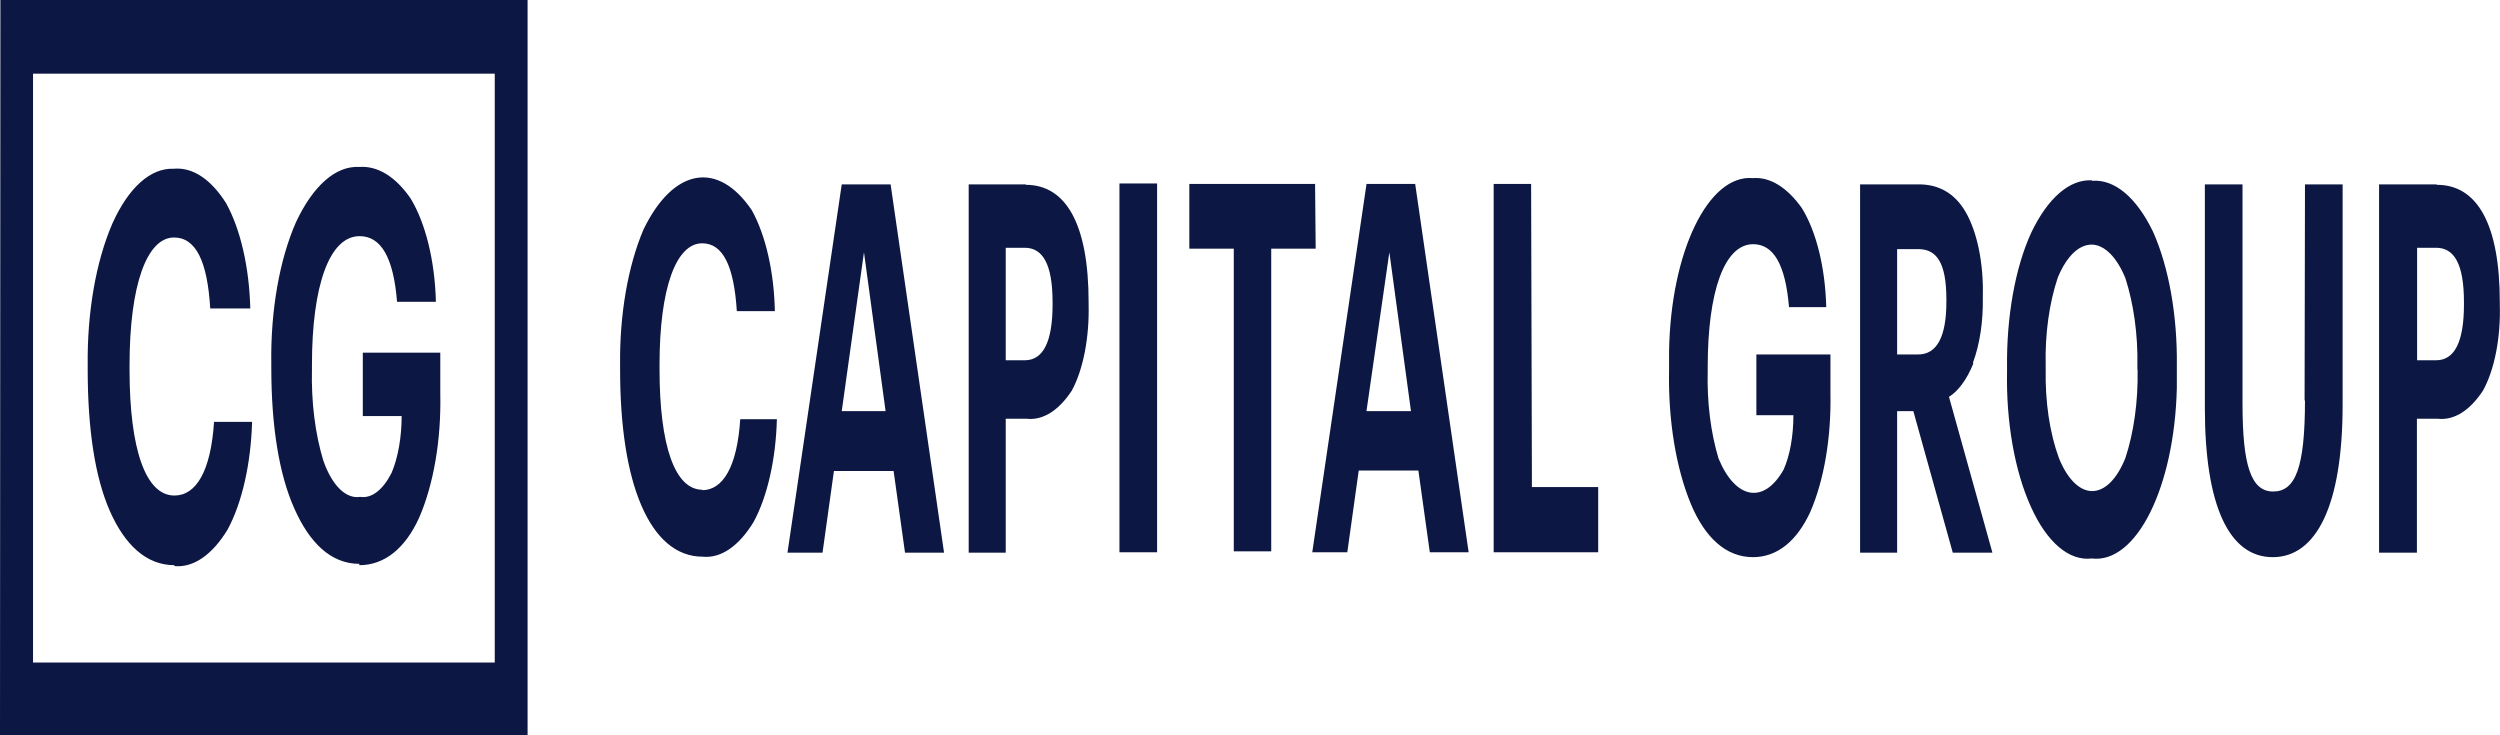 <svg width="204" height="60" viewBox="0 0 204 60" fill="none" xmlns="http://www.w3.org/2000/svg">
<g clip-path="url(#clip0_4113_6347)">
<path d="M57.315 39.963C55.076 39.963 53.818 36.392 53.818 30.127V29.762C53.818 23.496 55.174 19.853 57.298 19.853C59.014 19.853 59.896 21.748 60.125 25.391H63.229C63.164 22.185 62.478 19.198 61.35 17.157C58.589 13.077 54.946 13.697 52.511 18.724C51.237 21.711 50.551 25.682 50.6 29.799V30.163C50.6 34.79 51.188 38.578 52.332 41.238C53.475 43.897 55.158 45.427 57.347 45.427C58.834 45.573 60.305 44.553 61.497 42.586C62.625 40.509 63.311 37.449 63.393 34.207H60.403C60.158 38.068 58.998 39.999 57.298 39.999M68.686 15.045L64.258 45.099H67.118L68.049 38.432H72.918L73.849 45.099H77.035L72.673 15.045H68.703H68.686ZM68.686 33.551L70.5 20.582L72.264 33.551H68.67H68.686ZM83.717 15.045H79.045V45.099H82.067V34.17H83.783C85.09 34.316 86.381 33.514 87.459 31.875C88.39 30.163 88.897 27.54 88.831 24.844V24.662C88.831 18.287 86.985 15.081 83.701 15.081M85.89 24.844C85.89 27.868 85.139 29.398 83.619 29.398H82.067V20.218H83.619C85.057 20.218 85.89 21.493 85.89 24.662V24.844ZM91.347 45.063H94.419V14.972H91.347V45.026V45.063ZM107.326 15.008H97.049V20.291H100.677V44.99H103.732V20.291H107.359L107.31 14.972L107.326 15.008ZM111.509 15.008L107.081 45.063H109.94L110.872 38.396H115.74L116.672 45.063H119.841L115.479 15.008H111.509ZM111.509 33.514L113.371 20.582L115.136 33.551H111.509V33.514ZM124.939 15.008H121.884V45.063H130.412V39.744H125.004L124.939 15.008ZM143.32 33.879H146.342C146.342 35.555 146.064 37.157 145.542 38.323C143.94 41.165 141.62 40.764 140.232 37.413C139.594 35.3 139.284 32.822 139.349 30.272V29.944C139.349 23.788 140.705 19.926 143.058 19.926C144.692 19.926 145.689 21.529 145.983 25.063H149.022C148.94 21.82 148.205 18.87 147.028 16.975C145.836 15.3 144.447 14.425 143.042 14.534C139.398 14.207 136.327 20.546 136.196 28.669C136.196 29.07 136.196 29.471 136.196 29.835V30.199C136.114 34.243 136.752 38.178 137.977 41.128C139.121 43.861 140.836 45.464 143.042 45.464C145.051 45.464 146.636 44.116 147.715 41.784C148.842 39.198 149.43 35.737 149.365 32.13V28.924H143.32V33.915V33.879ZM160.998 29.58C161.553 28.087 161.831 26.229 161.798 24.298V24.152C161.864 21.493 161.341 18.906 160.377 17.267C159.478 15.737 158.171 15.045 156.586 15.045H151.783V45.099H154.805V33.551H156.129L159.347 45.099H162.582L159.037 32.385C159.789 31.912 160.475 31.001 161.014 29.689M158.825 24.626C158.825 27.467 158.057 28.924 156.521 28.924H154.805V20.327H156.521C158.008 20.327 158.825 21.383 158.825 24.444V24.626ZM170.703 14.717C168.873 14.607 167.092 16.174 165.752 18.979C164.429 21.857 163.726 25.864 163.775 29.981V30.309C163.693 34.425 164.396 38.432 165.719 41.347C167.026 44.261 168.84 45.791 170.686 45.573C174.33 46.01 177.434 39.78 177.63 31.657C177.63 31.147 177.63 30.637 177.63 30.163V29.835C177.679 25.755 176.976 21.784 175.686 18.906C174.33 16.101 172.549 14.607 170.703 14.753V14.717ZM174.428 30.163C174.477 32.749 174.117 35.3 173.431 37.376C172.745 39.088 171.765 40.072 170.719 40.072C169.69 40.072 168.693 39.088 168.007 37.376C167.255 35.336 166.879 32.786 166.928 30.163V29.835C166.863 27.249 167.222 24.698 167.925 22.622C169.02 19.999 170.735 19.234 172.189 20.691C172.663 21.165 173.088 21.857 173.431 22.695C174.101 24.771 174.46 27.285 174.411 29.835V30.163H174.428ZM188.086 32.677C188.086 38.178 187.302 40.108 185.489 40.108C183.675 40.108 182.989 37.959 182.989 32.932V15.045H179.917V33.296C179.917 41.31 181.911 45.464 185.456 45.464C189.001 45.464 191.158 41.274 191.158 33.041V15.045H188.086L188.054 32.677H188.086ZM198.804 15.045H194.132V45.099H197.22V34.17H198.935C200.242 34.316 201.533 33.514 202.611 31.875C203.559 30.163 204.065 27.54 203.984 24.844V24.662C203.984 18.287 202.137 15.081 198.853 15.081M201.059 24.844C201.059 27.868 200.308 29.398 198.788 29.398H197.236V20.218H198.788C200.242 20.218 201.059 21.493 201.059 24.662V24.844ZM14.231 46.192C15.783 46.338 17.319 45.281 18.577 43.205C19.753 41.019 20.472 37.85 20.57 34.425H17.466C17.204 38.469 15.995 40.436 14.231 40.436C11.894 40.436 10.571 36.684 10.571 30.163V29.799C10.571 23.241 11.992 19.38 14.198 19.38C15.995 19.38 16.927 21.347 17.155 25.172H20.423C20.341 21.82 19.622 18.688 18.446 16.575C17.204 14.607 15.701 13.624 14.165 13.77C12.286 13.697 10.489 15.3 9.166 18.25C7.826 21.347 7.107 25.5 7.156 29.799V30.163C7.156 35.045 7.761 38.979 8.97 41.711C10.179 44.444 11.927 46.119 14.231 46.119M29.311 46.119C31.419 46.119 33.085 44.699 34.196 42.258C35.372 39.562 36.01 35.919 35.928 32.13V28.779H29.605V33.952H32.775C32.775 35.664 32.48 37.34 31.958 38.578C31.255 39.963 30.34 40.691 29.393 40.545C28.233 40.728 27.105 39.635 26.386 37.595C25.716 35.409 25.39 32.786 25.455 30.127V29.762C25.455 23.314 26.877 19.27 29.344 19.27C31.059 19.27 32.105 20.946 32.399 24.626H35.569C35.487 21.274 34.719 18.177 33.493 16.174C32.252 14.389 30.798 13.514 29.311 13.624C27.399 13.514 25.553 15.154 24.164 18.105C22.808 21.165 22.073 25.354 22.138 29.653V30.017C22.138 34.717 22.759 38.688 24.017 41.493C25.259 44.298 27.007 46.01 29.327 46.01M0 59.999H43.051V-0.001H0.033L0 59.999ZM40.356 54.061H2.696V6.01H40.372V54.061H40.356Z" fill="#0C1743"/>
</g>
<defs>
<clipPath id="clip0_4113_6347">
<rect width="204" height="60" fill="white"/>
</clipPath>
</defs>
</svg>
